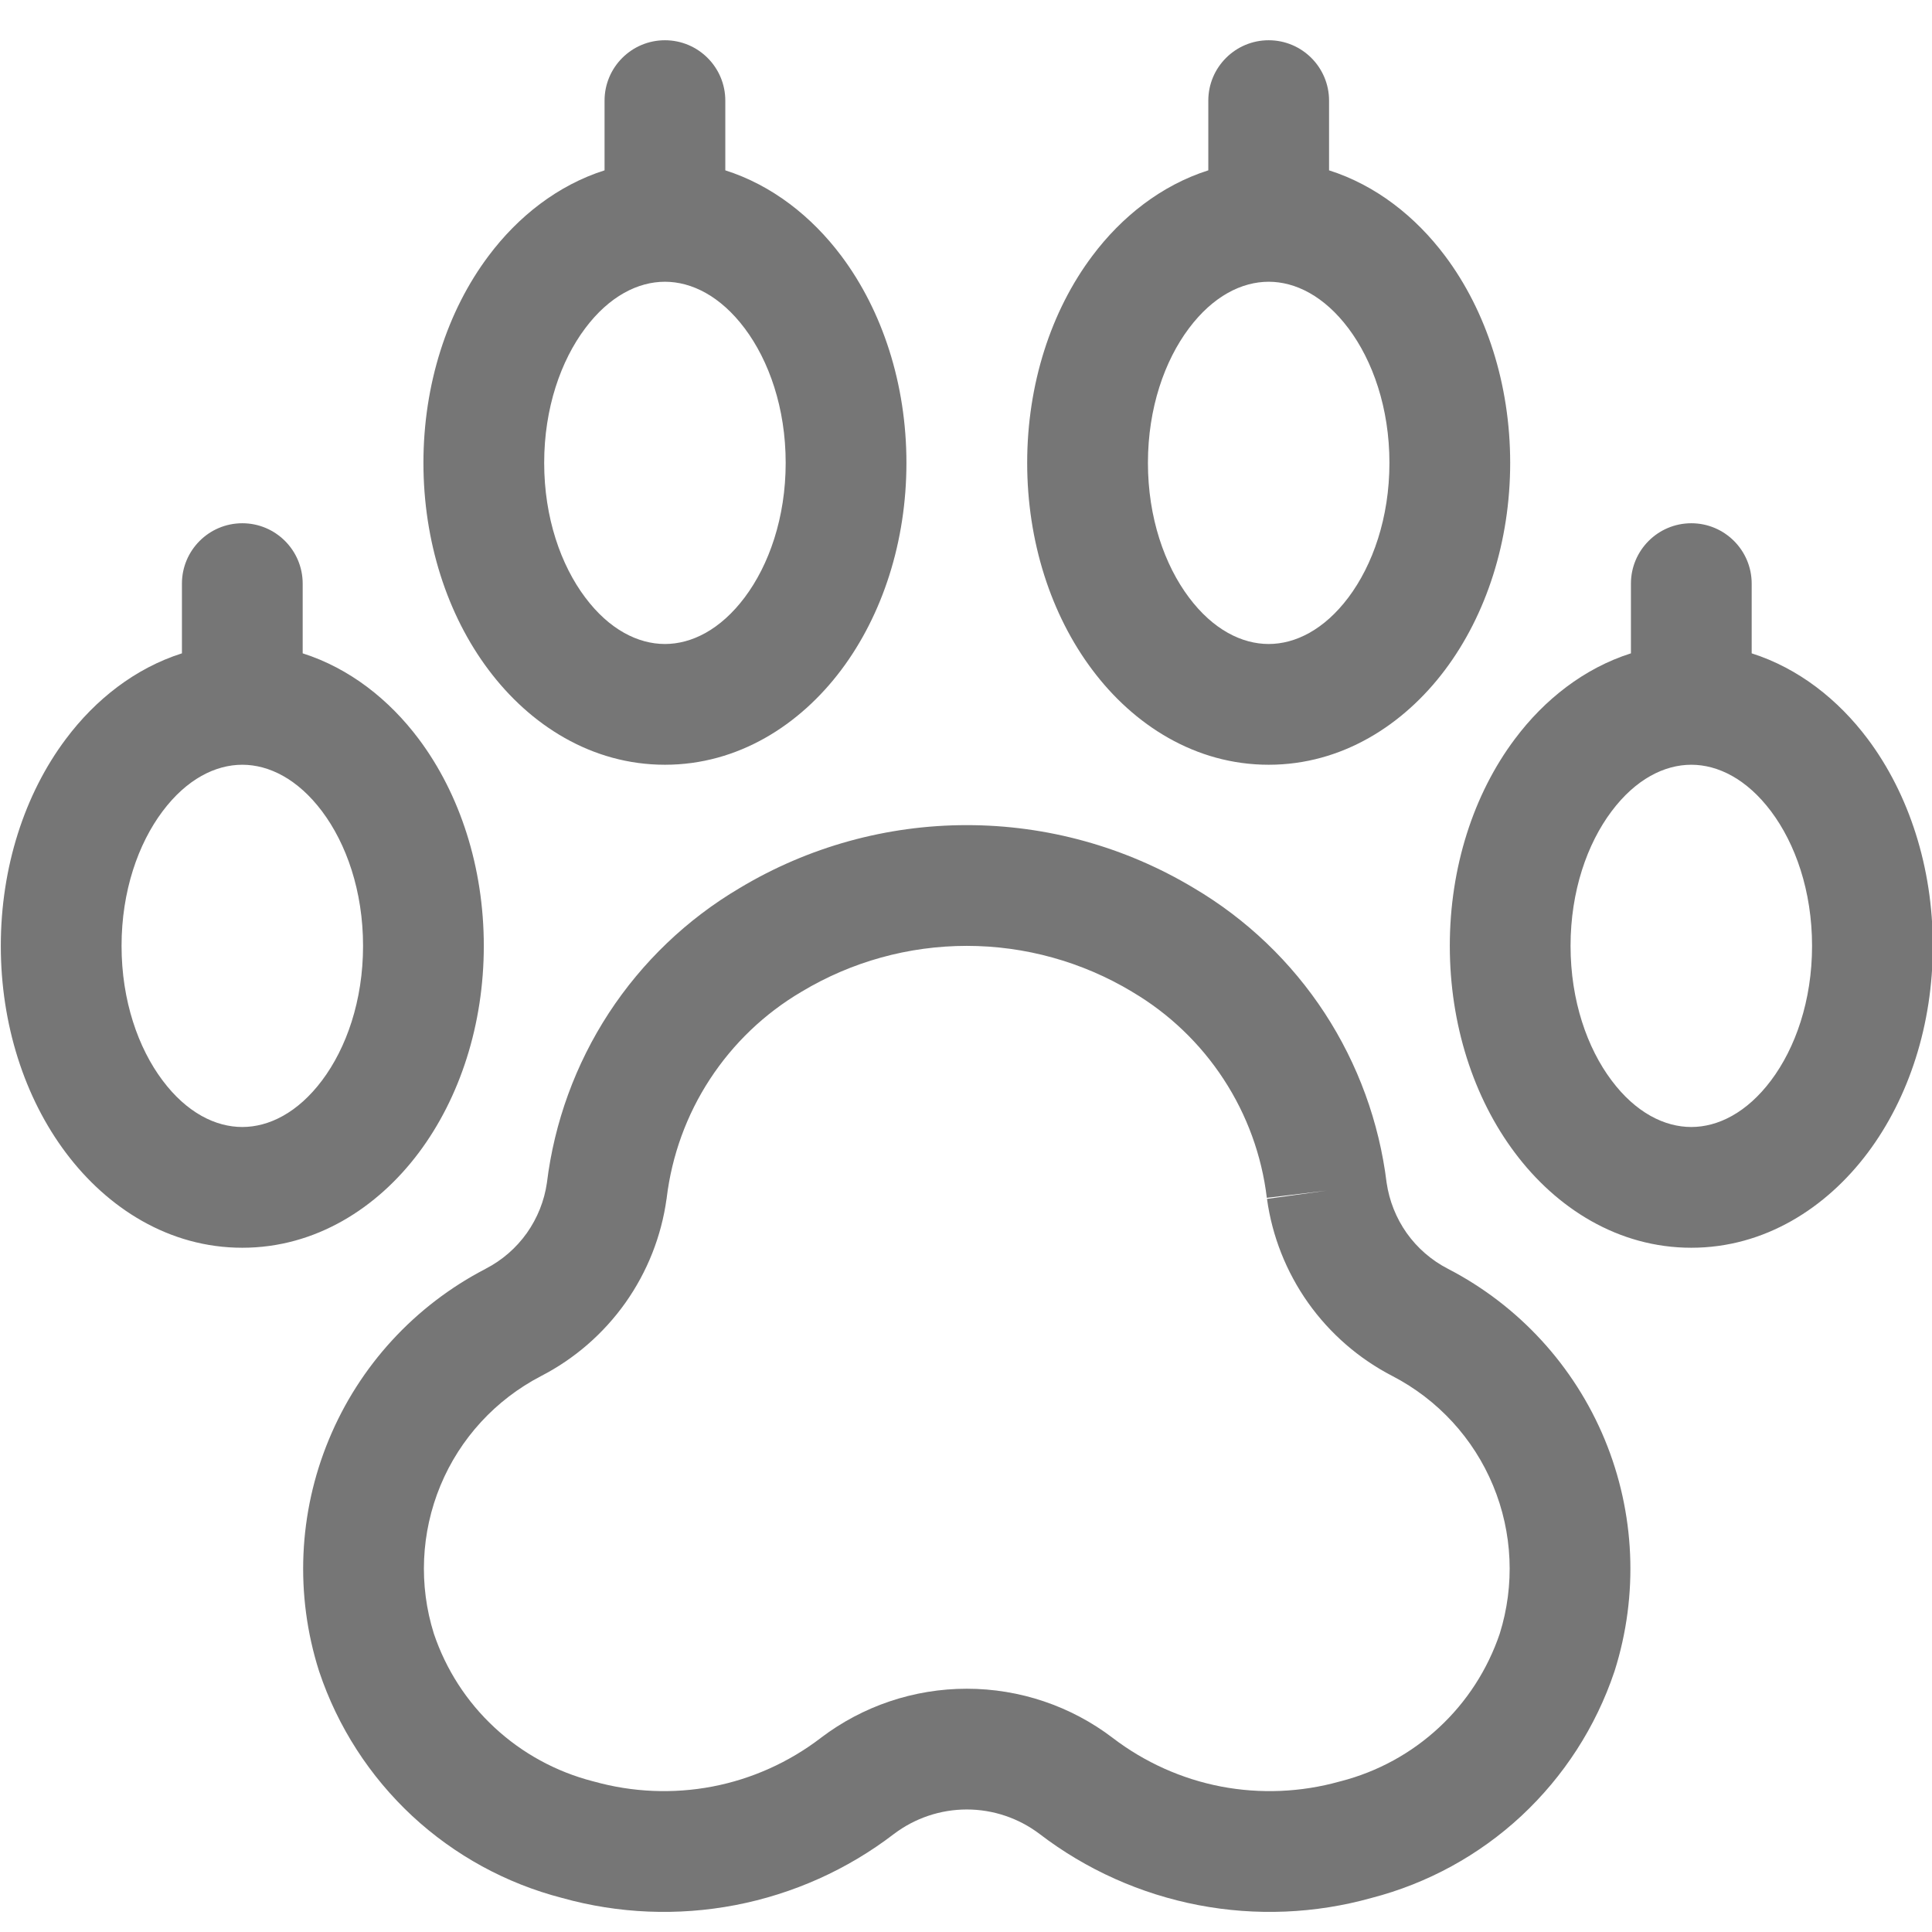<svg width="24" height="24" viewBox="0 0 24 24" fill="none" xmlns="http://www.w3.org/2000/svg">
<g clip-path="url(#clip0_1312_555)">
<path fill-rule="evenodd" clip-rule="evenodd" d="M9.01 1.25C9.01 0.836 8.674 0.5 8.26 0.5C7.846 0.5 7.51 0.836 7.51 1.25V2.116C6.928 2.301 6.434 2.691 6.069 3.179C5.555 3.863 5.26 4.775 5.26 5.75C5.26 6.725 5.555 7.637 6.069 8.321C6.582 9.006 7.349 9.5 8.26 9.5C9.17 9.5 9.937 9.006 10.451 8.321C10.964 7.637 11.26 6.725 11.26 5.75C11.26 4.775 10.964 3.863 10.451 3.179C10.085 2.691 9.592 2.301 9.01 2.116V1.25ZM8.26 3.5C7.927 3.5 7.569 3.678 7.269 4.079C6.968 4.48 6.76 5.068 6.76 5.75C6.76 6.432 6.968 7.02 7.269 7.421C7.569 7.822 7.927 8 8.26 8C8.592 8 8.95 7.822 9.251 7.421C9.552 7.02 9.76 6.432 9.76 5.75C9.76 5.068 9.552 4.48 9.251 4.079C8.95 3.678 8.592 3.5 8.26 3.5ZM9.188 11.032C10.04 10.52 11.016 10.25 12.01 10.25C13.004 10.25 13.979 10.52 14.831 11.032C15.485 11.418 16.041 11.95 16.456 12.585C16.87 13.22 17.133 13.941 17.225 14.692C17.258 14.917 17.343 15.131 17.474 15.317C17.607 15.504 17.782 15.656 17.986 15.761L17.988 15.762C18.866 16.217 19.555 16.967 19.934 17.881C20.312 18.794 20.356 19.812 20.058 20.755L20.054 20.767L20.054 20.767C19.824 21.451 19.427 22.066 18.899 22.558C18.373 23.047 17.733 23.397 17.037 23.577C16.336 23.773 15.6 23.803 14.886 23.666C14.169 23.528 13.494 23.226 12.914 22.782C12.654 22.585 12.336 22.478 12.01 22.478C11.683 22.478 11.366 22.585 11.105 22.782C10.526 23.226 9.851 23.528 9.134 23.666C8.419 23.803 7.683 23.773 6.982 23.577C6.286 23.397 5.647 23.047 5.12 22.558C4.592 22.066 4.195 21.451 3.966 20.767L3.962 20.755L3.962 20.755C3.663 19.812 3.707 18.794 4.086 17.881C4.464 16.967 5.154 16.217 6.032 15.762L6.033 15.761C6.237 15.656 6.412 15.504 6.545 15.317C6.676 15.131 6.762 14.917 6.794 14.693C6.886 13.941 7.149 13.22 7.563 12.585C7.978 11.95 8.534 11.418 9.188 11.032ZM16.482 14.79L15.737 14.88C15.674 14.354 15.49 13.849 15.2 13.406C14.91 12.962 14.522 12.591 14.066 12.322L14.062 12.319L14.062 12.319C13.442 11.947 12.732 11.75 12.01 11.75C11.287 11.75 10.577 11.947 9.958 12.319L9.953 12.322L9.953 12.322C9.497 12.591 9.109 12.962 8.819 13.406C8.529 13.849 8.346 14.354 8.282 14.88L8.281 14.893L8.28 14.893C8.216 15.358 8.04 15.801 7.769 16.184C7.497 16.567 7.138 16.879 6.721 17.094C6.157 17.387 5.714 17.868 5.471 18.455C5.229 19.04 5.2 19.692 5.39 20.295C5.54 20.74 5.798 21.14 6.142 21.459C6.487 21.78 6.907 22.009 7.363 22.127L7.379 22.131C7.858 22.265 8.362 22.286 8.851 22.193C9.34 22.099 9.8 21.892 10.195 21.59L10.196 21.589C10.718 21.192 11.355 20.978 12.01 20.978C12.665 20.978 13.302 21.192 13.823 21.589L13.824 21.59C14.22 21.892 14.68 22.099 15.168 22.193C15.657 22.286 16.161 22.265 16.64 22.131L16.656 22.127C17.113 22.009 17.532 21.78 17.877 21.459C18.221 21.14 18.479 20.74 18.63 20.295C18.819 19.692 18.791 19.04 18.548 18.455C18.305 17.868 17.862 17.387 17.298 17.094C16.881 16.879 16.522 16.567 16.25 16.184C15.979 15.801 15.803 15.358 15.739 14.893L16.482 14.79ZM1.51 11.75C1.51 11.068 1.718 10.48 2.019 10.079C2.319 9.678 2.677 9.5 3.01 9.5C3.342 9.5 3.7 9.678 4.001 10.079C4.302 10.48 4.51 11.068 4.51 11.75C4.51 12.432 4.302 13.02 4.001 13.421C3.7 13.822 3.342 14 3.01 14C2.677 14 2.319 13.822 2.019 13.421C1.718 13.02 1.51 12.432 1.51 11.75ZM0.819 9.179C1.184 8.691 1.678 8.301 2.26 8.116V7.25C2.26 6.836 2.596 6.5 3.01 6.5C3.424 6.5 3.76 6.836 3.76 7.25V8.116C4.342 8.301 4.835 8.691 5.201 9.179C5.714 9.863 6.01 10.775 6.01 11.75C6.01 12.725 5.714 13.637 5.201 14.321C4.687 15.006 3.92 15.5 3.01 15.5C2.099 15.5 1.333 15.006 0.819 14.321C0.305 13.637 0.01 12.725 0.01 11.75C0.01 10.775 0.305 9.863 0.819 9.179ZM14.769 4.079C14.468 4.48 14.26 5.068 14.26 5.75C14.26 6.432 14.468 7.02 14.769 7.421C15.069 7.822 15.427 8 15.76 8C16.092 8 16.45 7.822 16.751 7.421C17.052 7.02 17.26 6.432 17.26 5.75C17.26 5.068 17.052 4.48 16.751 4.079C16.45 3.678 16.092 3.5 15.76 3.5C15.427 3.5 15.069 3.678 14.769 4.079ZM16.51 1.25V2.116C17.092 2.301 17.585 2.691 17.951 3.179C18.464 3.863 18.76 4.775 18.76 5.75C18.76 6.725 18.464 7.637 17.951 8.321C17.437 9.006 16.67 9.5 15.76 9.5C14.849 9.5 14.082 9.006 13.569 8.321C13.055 7.637 12.76 6.725 12.76 5.75C12.76 4.775 13.055 3.863 13.569 3.179C13.934 2.691 14.428 2.301 15.01 2.116V1.25C15.01 0.836 15.346 0.5 15.76 0.5C16.174 0.5 16.51 0.836 16.51 1.25ZM19.51 11.75C19.51 11.068 19.718 10.48 20.019 10.079C20.319 9.678 20.677 9.5 21.01 9.5C21.342 9.5 21.7 9.678 22.001 10.079C22.302 10.48 22.51 11.068 22.51 11.75C22.51 12.432 22.302 13.02 22.001 13.421C21.7 13.822 21.342 14 21.01 14C20.677 14 20.319 13.822 20.019 13.421C19.718 13.02 19.51 12.432 19.51 11.75ZM20.26 8.116C19.678 8.301 19.184 8.691 18.819 9.179C18.305 9.863 18.01 10.775 18.01 11.75C18.01 12.725 18.305 13.637 18.819 14.321C19.332 15.006 20.099 15.5 21.01 15.5C21.92 15.5 22.687 15.006 23.201 14.321C23.714 13.637 24.01 12.725 24.01 11.75C24.01 10.775 23.714 9.863 23.201 9.179C22.835 8.691 22.342 8.301 21.76 8.116V7.25C21.76 6.836 21.424 6.5 21.01 6.5C20.596 6.5 20.26 6.836 20.26 7.25V8.116Z" fill="#767676"/>
</g>
<defs>
<clipPath id="clip0_1312_555">
<rect width="24" height="24" fill="white"/>
</clipPath>
</defs>
</svg>
